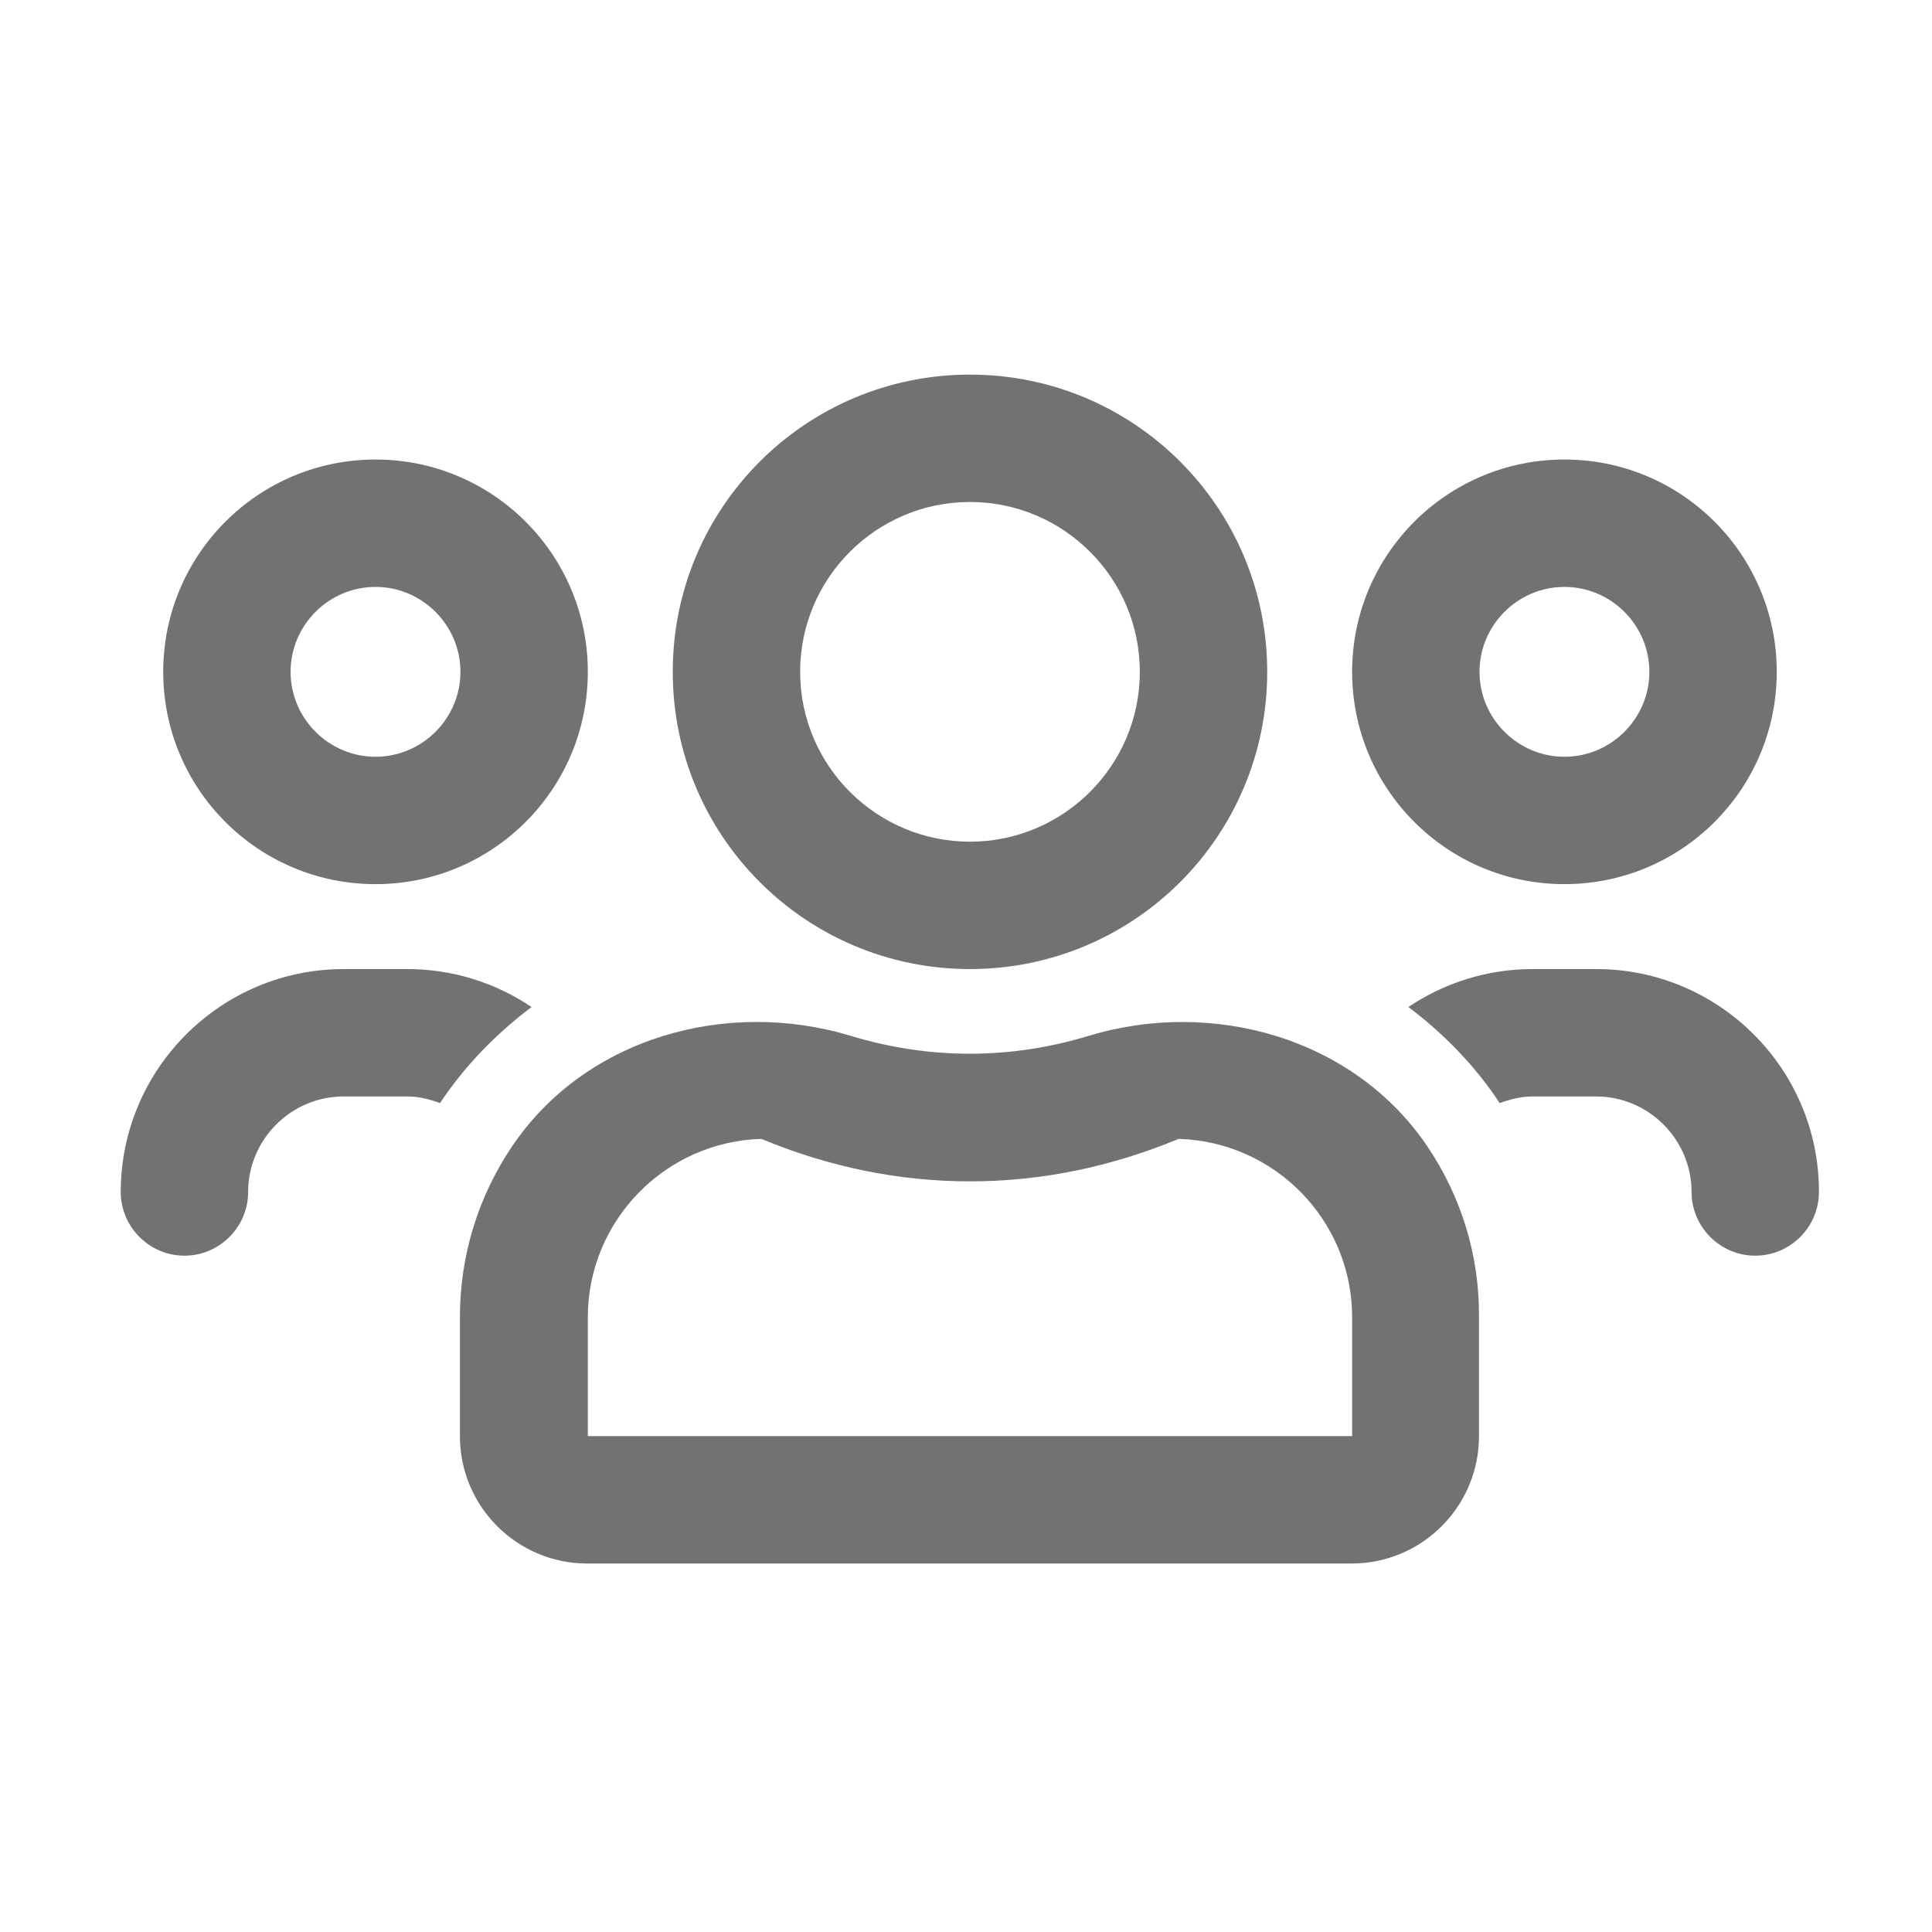 ﻿<?xml version='1.0' encoding='UTF-8'?>
<svg viewBox="-2 -4.798 32 32" xmlns="http://www.w3.org/2000/svg">
  <g transform="matrix(0.999, 0, 0, 0.999, 0, 0)">
    <g transform="matrix(0.044, 0, 0, 0.044, 0, 0)">
      <path d="M544, 224C588.2, 224 624, 188.2 624, 144C624, 99.8 588.2, 64 544, 64C499.8, 64 464, 99.8 464, 144C464, 188.2 499.8, 224 544, 224zM544, 112C561.6, 112 576, 126.4 576, 144C576, 161.6 561.6, 176 544, 176C526.4, 176 512, 161.6 512, 144C512, 126.4 526.4, 112 544, 112zM96, 224C140.2, 224 176, 188.2 176, 144C176, 99.8 140.2, 64 96, 64C51.8, 64 16, 99.8 16, 144C16, 188.2 51.8, 224 96, 224zM96, 112C113.6, 112 128, 126.4 128, 144C128, 161.6 113.6, 176 96, 176C78.4, 176 64, 161.6 64, 144C64, 126.4 78.4, 112 96, 112zM492.4, 322.9C464.9, 282.1 411.7, 266.9 364.6, 281.2C350.4, 285.5 335.5, 287.9 319.9, 287.9C304.3, 287.9 289.4, 285.5 275.2, 281.2C228.1, 266.9 174.9, 282 147.4, 322.9C135, 341.3 127.8, 363.4 127.8, 387.2L127.8, 432C127.8, 458.5 149.3, 480 175.8, 480L463.8, 480C490.3, 480 511.8, 458.5 511.8, 432L511.8, 387.2C512, 363.4 504.8, 341.3 492.4, 322.9zM464, 432L176, 432L176, 387.2C176, 350.8 205.2, 321 241.4, 320C266.9, 330.6 293.3, 336 320, 336C346.7, 336 373.1, 330.6 398.6, 320C434.8, 321 464, 350.7 464, 387.2L464, 432zM556, 256L532, 256C514.7, 256 498.6, 261.3 485.2, 270.3C498.6, 280.4 510.4, 292.5 519.6, 306.5C523.5, 305.1 527.6, 304 531.9, 304L555.9, 304C575.7, 304 591.9, 320.2 591.9, 340C591.9, 353.2 602.7, 364 615.9, 364C629.1, 364 639.9, 353.2 639.9, 340C640, 293.7 602.3, 256 556, 256zM320, 256C381.9, 256 432, 205.9 432, 144C432, 82.1 381.9, 32 320, 32C258.1, 32 208, 82.1 208, 144C208, 205.9 258.1, 256 320, 256zM320, 80C355.3, 80 384, 108.7 384, 144C384, 179.3 355.3, 208 320, 208C284.7, 208 256, 179.3 256, 144C256, 108.7 284.7, 80 320, 80zM154.8, 270.3C141.4, 261.3 125.3, 256 108, 256L84, 256C37.7, 256 0, 293.7 0, 340C0, 353.2 10.8, 364 24, 364C37.2, 364 48, 353.2 48, 340C48, 320.2 64.2, 304 84, 304L108, 304C112.4, 304 116.5, 305.1 120.3, 306.5C129.6, 292.5 141.4, 280.4 154.8, 270.3z" fill="#727272" fill-opacity="1" class="Black" />
    </g>
  </g>
</svg>